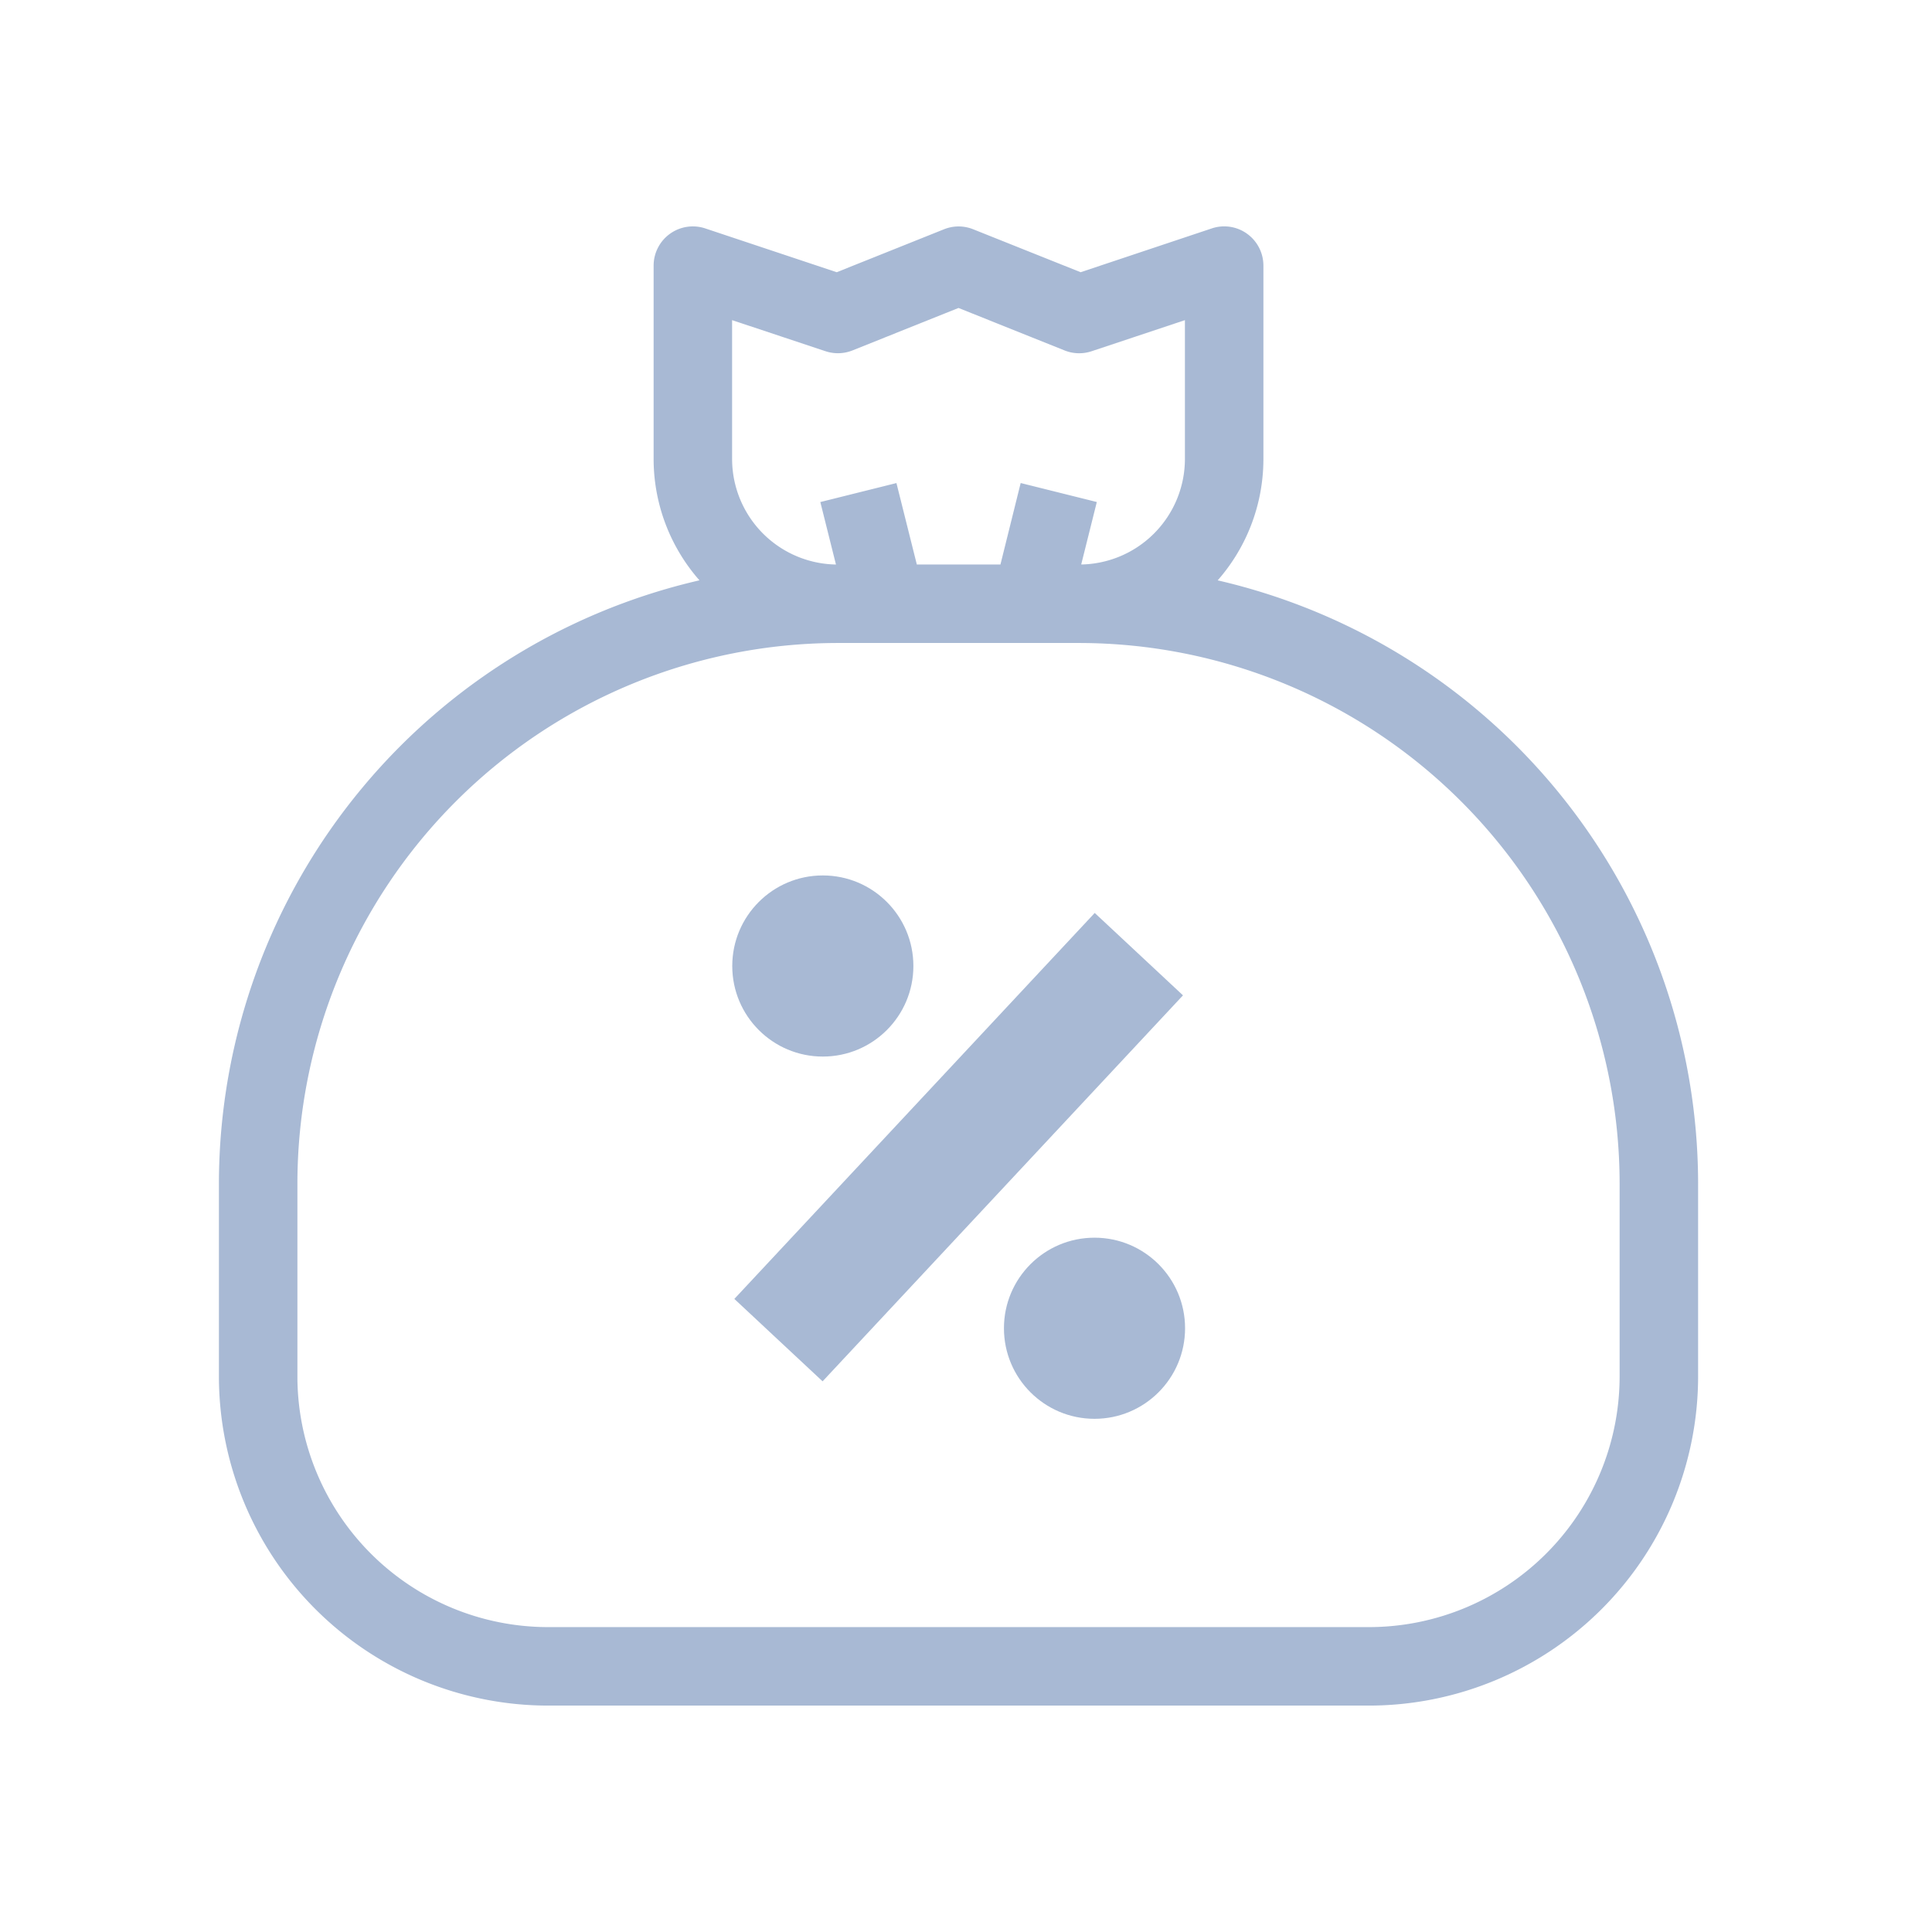 <svg xmlns="http://www.w3.org/2000/svg" width="64" height="64" viewBox="0 0 64 64"><defs><style>.a,.d{fill:none;}.b{opacity:0.38;}.c,.e{fill:#1a488e;}.c,.d{stroke:#1a488e;}.d{stroke-width:4px;}</style></defs><rect class="a" width="64" height="64"/><g class="b" transform="translate(7.757 8)"><g transform="translate(0 0)"><path class="c" d="M31.56,11.524A5.591,5.591,0,0,0,33.6,7.2V.8a.8.8,0,0,0-.332-.65.792.792,0,0,0-.721-.109L28.03,1.55,24.3.059a.793.793,0,0,0-.594,0L19.981,1.55,15.459.043A.8.8,0,0,0,14.4.8V7.2a5.591,5.591,0,0,0,2.045,4.323A20.027,20.027,0,0,0,0,31.2v6.4A10.412,10.412,0,0,0,10.4,48H37.6A10.412,10.412,0,0,0,48,37.6V31.2A20.027,20.027,0,0,0,31.56,11.524ZM16,7.2V1.912L19.752,3.16a.8.8,0,0,0,.55-.016L24,1.663l3.7,1.482a.8.8,0,0,0,.55.016L32,1.912V7.2a4,4,0,0,1-4,4h-.576l.551-2.206-1.551-.387L25.78,11.2H22.229L21.58,8.608l-1.551.387.552,2.206H20A4,4,0,0,1,16,7.2ZM46.4,37.6a8.81,8.81,0,0,1-8.8,8.8H10.4a8.81,8.81,0,0,1-8.8-8.8V31.2A18.42,18.42,0,0,1,20,12.8h8A18.42,18.42,0,0,1,46.4,31.2Z" transform="translate(-0.005 0)"/><line class="d" y1="9" x2="15" transform="translate(15.55 27.742) rotate(-16)"/></g><circle class="e" cx="3" cy="3" r="3" transform="translate(25.5 33)"/><circle class="e" cx="3" cy="3" r="3" transform="translate(16.5 21)"/></g></svg>